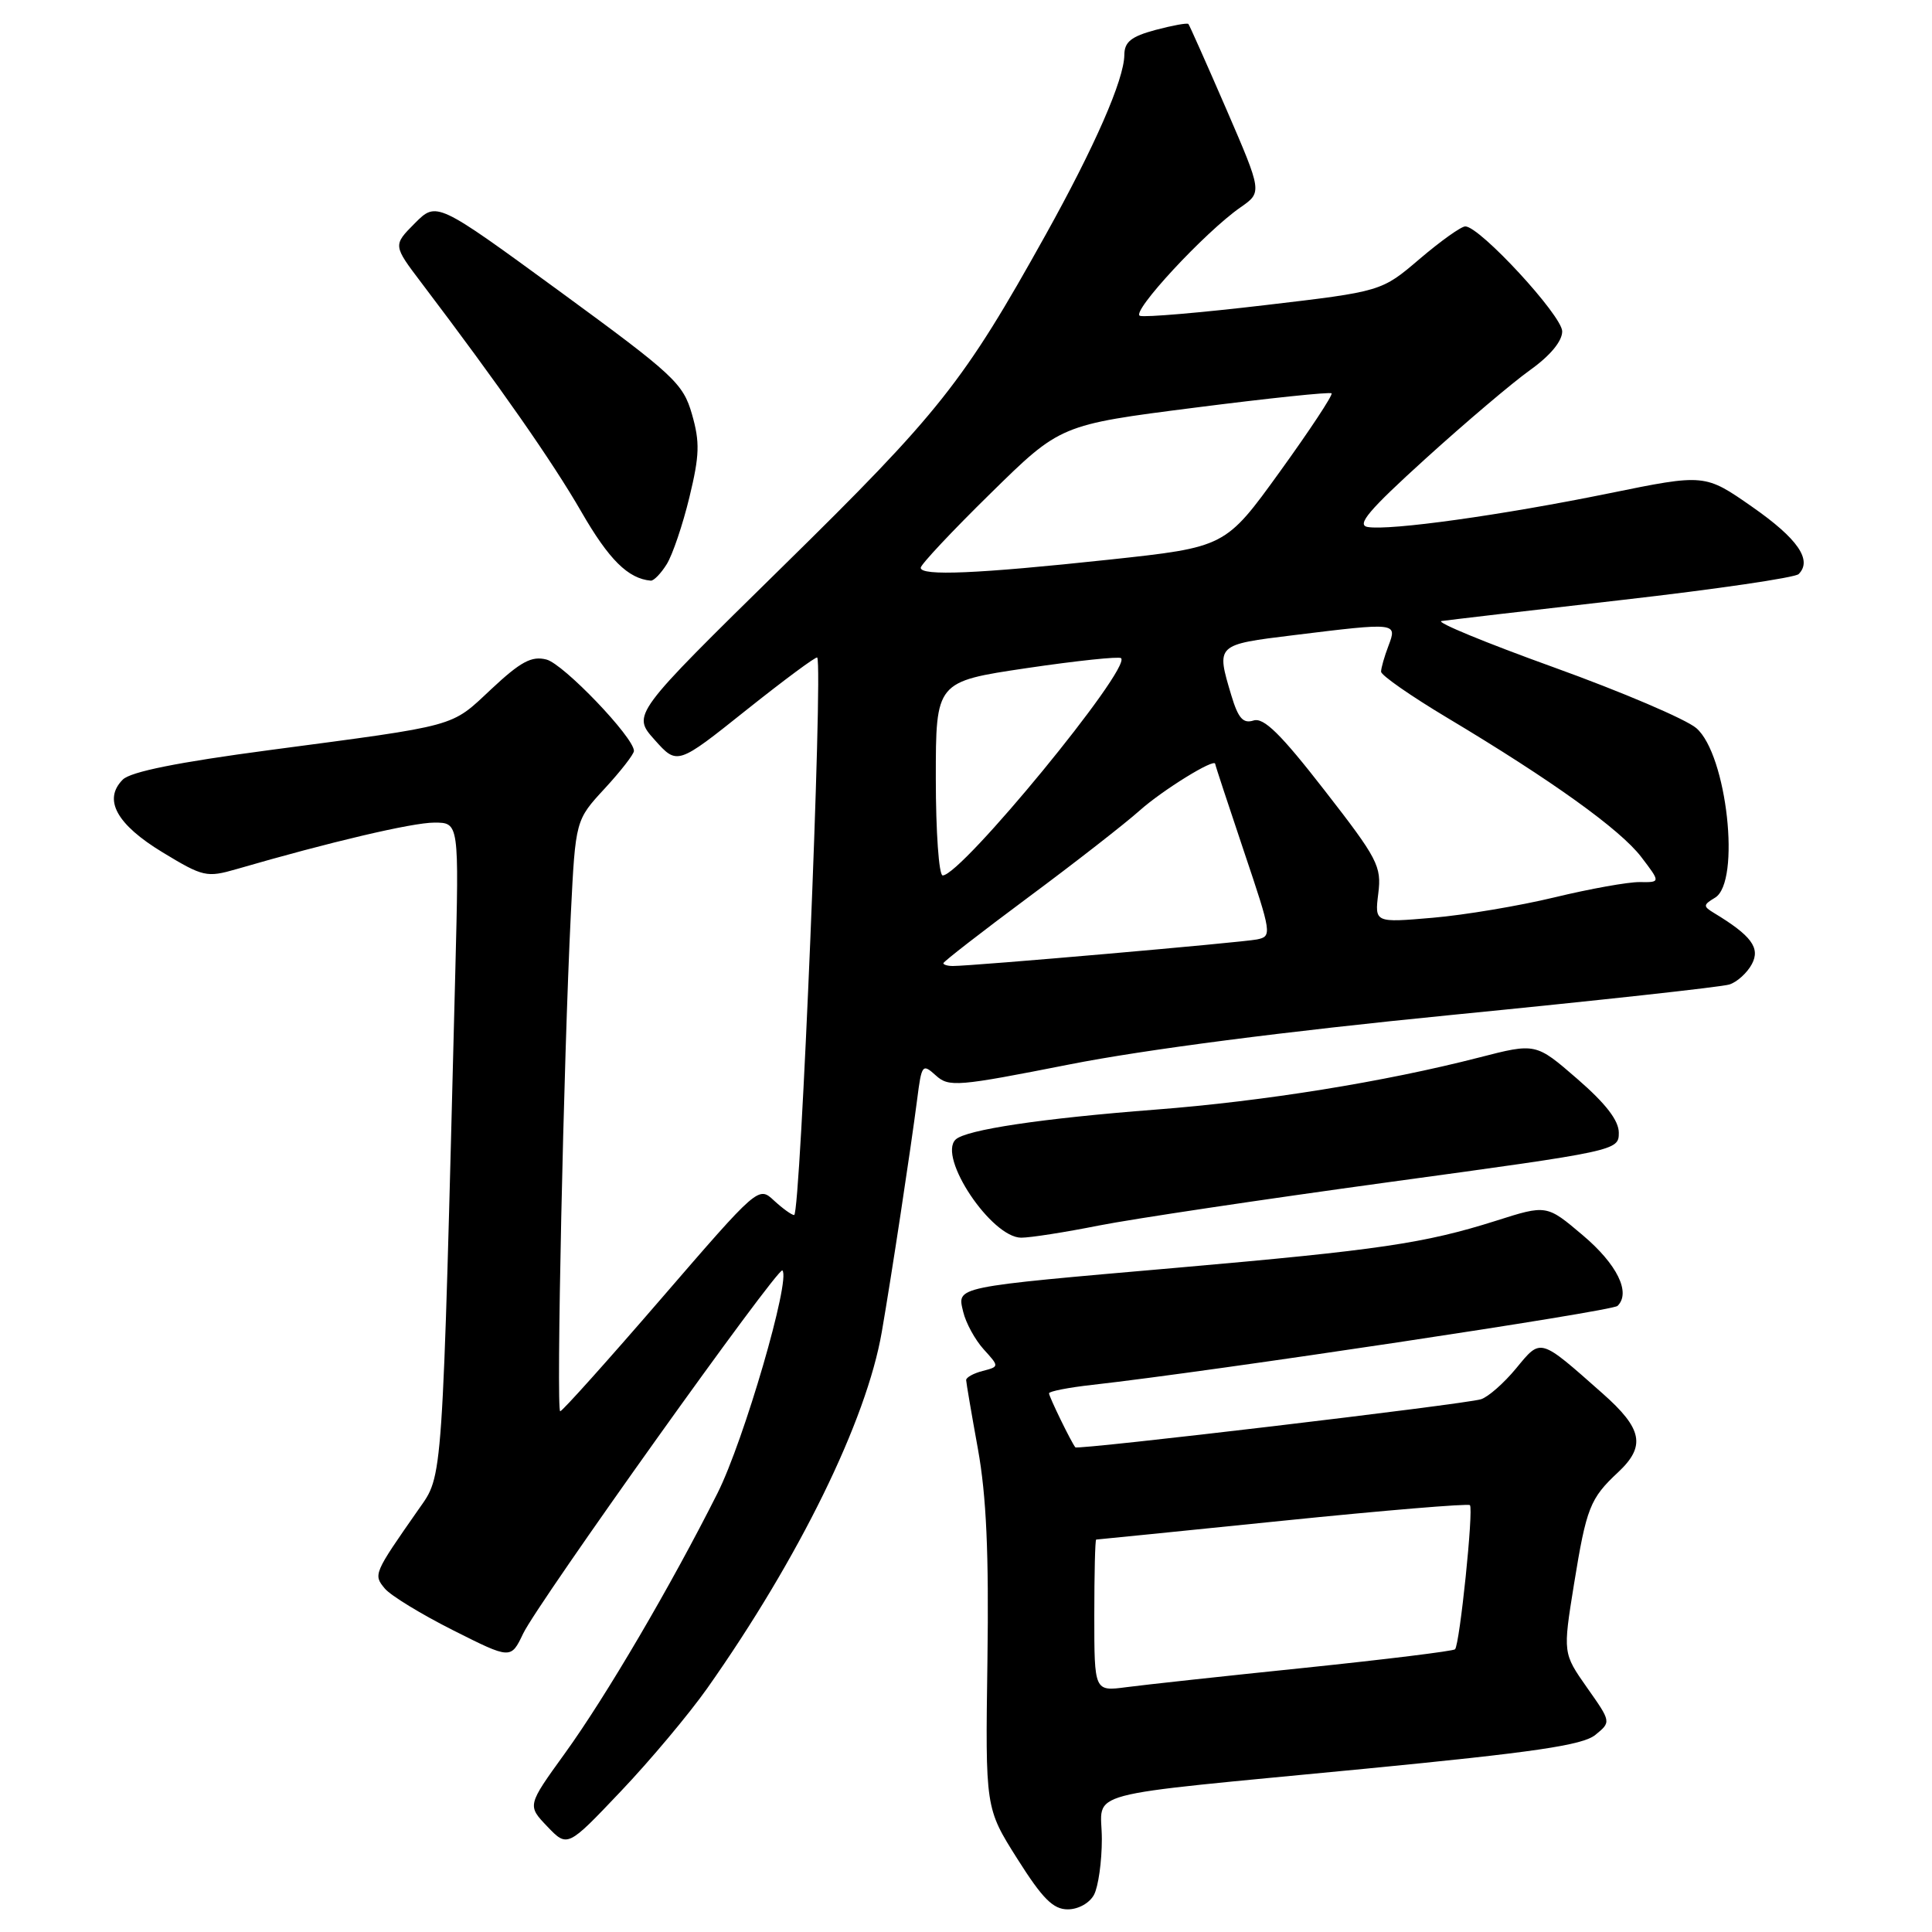 <?xml version="1.0" encoding="UTF-8" standalone="no"?>
<!DOCTYPE svg PUBLIC "-//W3C//DTD SVG 1.1//EN" "http://www.w3.org/Graphics/SVG/1.1/DTD/svg11.dtd" >
<svg xmlns="http://www.w3.org/2000/svg" xmlns:xlink="http://www.w3.org/1999/xlink" version="1.1" viewBox="0 0 256 256">
 <g >
 <path fill="currentColor"
d=" M 144.96 251.07 C 145.53 250.00 146.00 246.68 146.00 243.68 C 146.00 237.10 142.19 238.12 180.88 234.37 C 203.31 232.19 209.70 231.25 211.38 229.89 C 213.50 228.17 213.50 228.17 210.29 223.62 C 207.09 219.06 207.09 219.06 208.56 209.93 C 210.21 199.77 210.68 198.56 214.41 195.08 C 218.10 191.62 217.65 189.32 212.34 184.63 C 203.94 177.20 204.22 177.28 200.89 181.32 C 199.27 183.28 197.18 185.12 196.23 185.41 C 194.06 186.08 142.80 192.15 142.49 191.78 C 141.97 191.16 139.00 185.07 139.00 184.62 C 139.00 184.36 141.59 183.85 144.75 183.50 C 160.53 181.73 213.61 173.75 214.33 173.04 C 216.13 171.29 214.28 167.52 209.72 163.67 C 204.94 159.62 204.94 159.62 198.22 161.76 C 188.77 164.75 182.73 165.64 156.00 167.98 C 126.11 170.59 126.83 170.44 127.63 173.83 C 127.98 175.30 129.20 177.53 130.34 178.79 C 132.42 181.08 132.42 181.08 130.21 181.66 C 128.99 181.97 128.01 182.52 128.02 182.87 C 128.03 183.21 128.73 187.32 129.58 192.00 C 130.70 198.21 131.04 205.77 130.84 220.05 C 130.56 239.59 130.56 239.59 134.80 246.30 C 138.14 251.59 139.55 253.00 141.48 253.00 C 142.88 253.00 144.37 252.17 144.96 251.07 Z  M 93.71 223.71 C 105.90 206.42 114.81 188.25 116.84 176.50 C 118.11 169.18 120.68 152.25 121.53 145.66 C 122.12 141.03 122.23 140.90 124.00 142.50 C 125.73 144.07 126.83 143.98 141.67 141.05 C 151.68 139.07 170.33 136.66 192.40 134.48 C 211.59 132.59 228.13 130.78 229.15 130.45 C 230.17 130.13 231.51 128.91 232.13 127.75 C 233.28 125.60 232.07 123.97 227.09 120.96 C 225.66 120.09 225.67 119.90 227.25 118.95 C 230.70 116.88 228.83 99.97 224.77 96.48 C 223.40 95.30 214.91 91.68 205.90 88.43 C 196.88 85.18 190.18 82.42 191.01 82.29 C 191.83 82.17 202.62 80.90 214.99 79.49 C 227.36 78.08 237.86 76.54 238.33 76.07 C 240.18 74.22 238.21 71.37 232.19 67.17 C 225.90 62.78 225.90 62.78 213.20 65.37 C 198.97 68.27 184.18 70.33 181.23 69.83 C 179.70 69.57 181.36 67.61 188.89 60.78 C 194.17 55.99 200.41 50.70 202.75 49.03 C 205.41 47.13 207.00 45.21 207.00 43.91 C 207.00 41.83 196.08 30.00 194.16 30.00 C 193.61 30.00 190.89 31.94 188.11 34.31 C 183.06 38.62 183.06 38.62 167.65 40.43 C 159.17 41.43 151.71 42.07 151.05 41.85 C 149.77 41.42 159.69 30.72 164.38 27.47 C 167.25 25.47 167.25 25.47 162.50 14.48 C 159.88 8.44 157.62 3.36 157.47 3.18 C 157.32 3.01 155.36 3.37 153.10 3.97 C 149.88 4.84 148.99 5.55 148.98 7.29 C 148.94 10.56 145.07 19.40 138.55 31.12 C 127.68 50.65 124.51 54.65 103.69 75.09 C 83.74 94.68 83.74 94.68 86.74 98.03 C 89.74 101.39 89.74 101.39 98.91 94.07 C 103.96 90.05 108.18 86.92 108.29 87.13 C 109.07 88.53 106.07 161.00 105.23 161.00 C 104.90 161.00 103.70 160.13 102.56 159.08 C 100.50 157.16 100.48 157.18 87.61 172.08 C 80.53 180.28 74.51 187.00 74.23 187.00 C 73.68 187.00 74.68 140.48 75.64 121.09 C 76.26 108.67 76.26 108.67 80.13 104.48 C 82.26 102.17 84.00 99.93 84.00 99.50 C 84.00 97.71 74.65 87.95 72.40 87.39 C 70.44 86.89 68.99 87.67 65.09 91.32 C 59.65 96.41 60.97 96.04 35.65 99.40 C 23.54 101.01 17.31 102.26 16.27 103.30 C 13.63 105.94 15.44 109.24 21.56 112.95 C 26.92 116.20 27.39 116.30 31.35 115.16 C 43.70 111.57 54.64 109.00 57.54 109.00 C 60.83 109.00 60.83 109.00 60.33 128.75 C 58.58 197.47 58.73 195.33 55.46 200.00 C 49.50 208.53 49.45 208.64 50.99 210.49 C 51.76 211.42 55.83 213.90 60.04 216.02 C 67.69 219.87 67.69 219.87 69.32 216.46 C 71.26 212.38 103.11 167.77 103.67 168.34 C 104.81 169.48 98.58 190.87 95.08 197.84 C 88.92 210.09 80.29 224.81 74.82 232.37 C 69.86 239.24 69.86 239.24 72.52 242.02 C 75.19 244.81 75.19 244.81 82.26 237.36 C 86.15 233.27 91.30 227.12 93.71 223.71 Z  M 145.60 162.39 C 150.05 161.51 167.38 158.92 184.10 156.63 C 214.27 152.51 214.50 152.46 214.50 150.10 C 214.50 148.47 212.78 146.24 209.00 142.96 C 203.50 138.19 203.50 138.19 196.00 140.12 C 183.46 143.35 167.43 145.93 153.11 147.03 C 138.06 148.19 127.96 149.70 126.62 151.00 C 124.23 153.32 131.38 164.00 135.32 164.00 C 136.52 164.00 141.14 163.28 145.60 162.39 Z  M 88.35 74.75 C 89.12 73.51 90.47 69.52 91.35 65.89 C 92.70 60.32 92.75 58.59 91.69 54.89 C 90.51 50.79 89.33 49.70 74.14 38.59 C 57.85 26.69 57.85 26.69 54.96 29.59 C 52.07 32.50 52.07 32.50 55.86 37.50 C 66.16 51.09 73.21 61.18 77.04 67.83 C 80.69 74.16 83.22 76.67 86.23 76.94 C 86.63 76.97 87.58 75.99 88.35 74.75 Z  M 145.00 214.06 C 145.00 208.53 145.11 204.00 145.25 204.00 C 145.39 204.00 156.49 202.88 169.93 201.51 C 183.36 200.14 194.54 199.21 194.77 199.44 C 195.28 199.94 193.42 217.91 192.80 218.54 C 192.55 218.78 183.61 219.88 172.93 220.99 C 162.24 222.09 151.59 223.25 149.25 223.56 C 145.00 224.12 145.00 224.12 145.00 214.06 Z  M 125.00 127.63 C 125.00 127.43 130.06 123.50 136.25 118.90 C 142.44 114.31 149.07 109.13 151.00 107.41 C 154.02 104.71 160.97 100.41 161.02 101.22 C 161.02 101.38 162.74 106.58 164.82 112.78 C 168.51 123.74 168.56 124.07 166.56 124.48 C 164.59 124.88 128.83 128.01 126.25 128.00 C 125.56 128.00 125.00 127.83 125.00 127.63 Z  M 182.63 118.39 C 183.08 114.78 182.57 113.80 175.49 104.70 C 169.70 97.25 167.45 95.04 166.10 95.47 C 164.72 95.91 164.07 95.18 163.16 92.15 C 161.14 85.39 161.09 85.43 171.44 84.16 C 185.11 82.48 185.15 82.48 183.98 85.57 C 183.44 86.98 183.00 88.52 183.00 89.00 C 183.00 89.48 186.94 92.22 191.75 95.10 C 205.61 103.39 214.69 109.91 217.47 113.55 C 220.04 116.92 220.04 116.92 217.27 116.88 C 215.75 116.86 210.68 117.77 206.00 118.90 C 201.32 120.03 194.05 121.25 189.83 121.61 C 182.15 122.27 182.15 122.27 182.63 118.39 Z  M 124.00 103.16 C 124.00 90.32 124.00 90.32 136.04 88.53 C 142.67 87.55 148.29 86.96 148.55 87.21 C 149.91 88.58 127.39 116.00 124.91 116.00 C 124.41 116.00 124.00 110.22 124.00 103.16 Z  M 122.00 75.23 C 122.00 74.81 126.16 70.37 131.25 65.38 C 140.50 56.29 140.50 56.29 158.29 54.02 C 168.07 52.77 176.24 51.91 176.44 52.12 C 176.64 52.33 173.56 57.00 169.59 62.50 C 162.37 72.50 162.37 72.50 146.94 74.16 C 129.49 76.03 122.00 76.35 122.00 75.23 Z "/>
</g>
</svg>